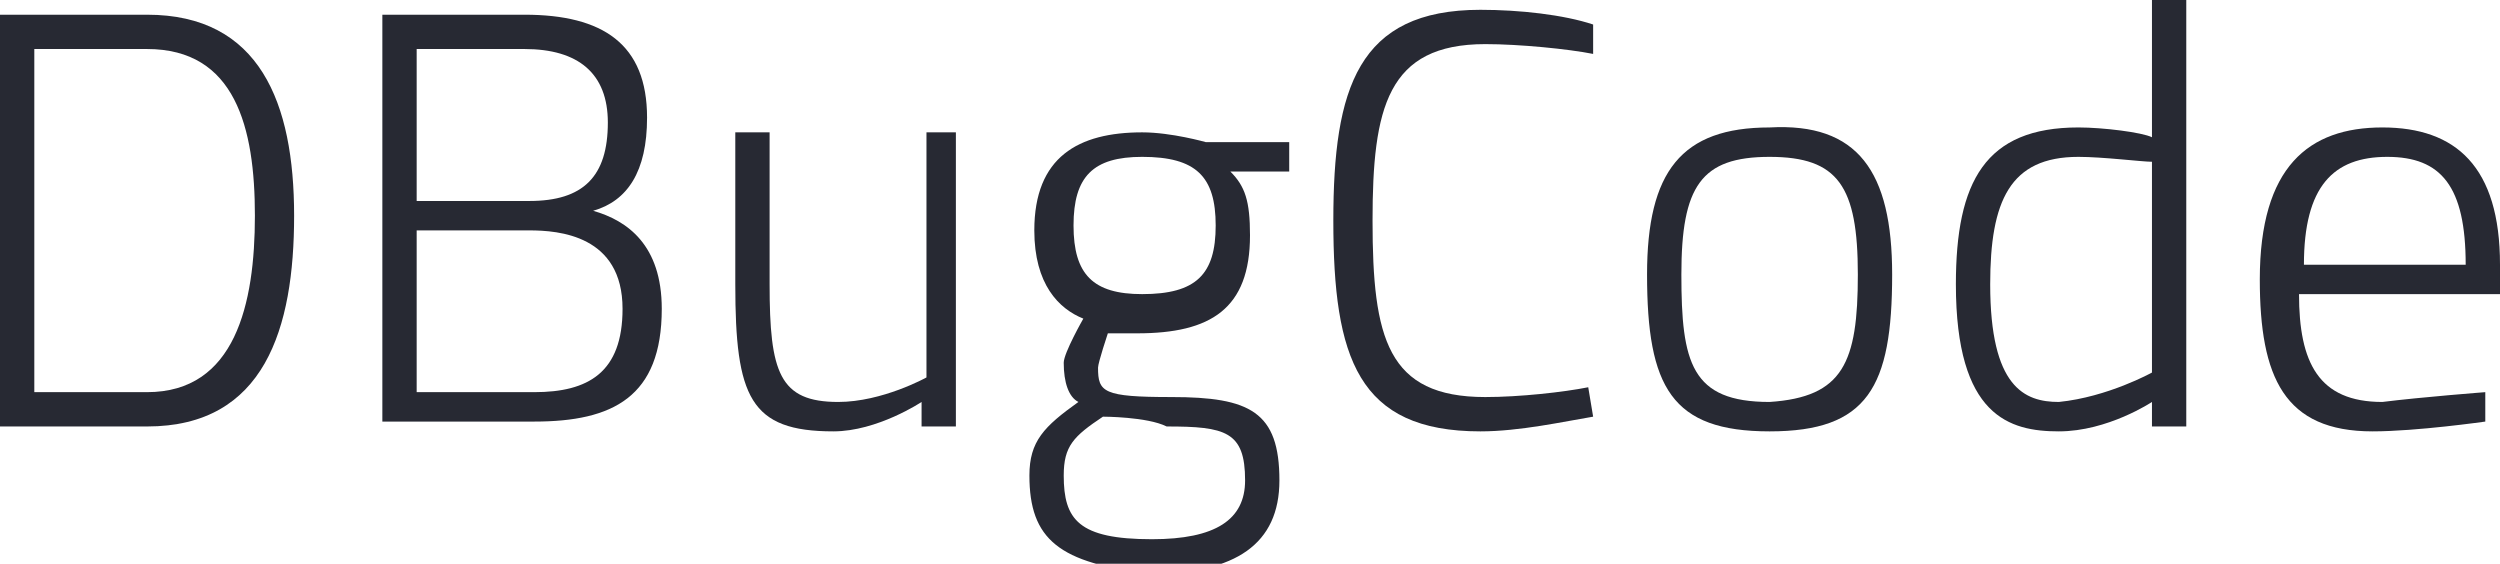 <?xml version="1.0" encoding="utf-8"?>
<!-- Generator: Adobe Illustrator 19.0.0, SVG Export Plug-In . SVG Version: 6.00 Build 0)  -->
<svg version="1.1" id="Capa_1" xmlns="http://www.w3.org/2000/svg" xmlns:xlink="http://www.w3.org/1999/xlink" x="0px" y="0px"
	 viewBox="0 0 51 11.5" style="enable-background:new 0 0 51 11.5;" xml:space="preserve">
<style type="text/css">
	.st0{fill:#272933;}
</style>
<g id="XMLID_28_">
	<path id="XMLID_29_" class="st0" d="M0,8.7V0.3h3c2.3,0,3,1.8,3,4.1c0,2.3-0.6,4.3-3,4.3H0z M3,1H0.7v7H3c1.8,0,2.2-1.8,2.2-3.6
		C5.2,2.6,4.8,1,3,1z"/>
	<path id="XMLID_32_" class="st0" d="M10.7,0.3c1.6,0,2.5,0.6,2.5,2.1c0,1.1-0.4,1.7-1.1,1.9c0.7,0.2,1.4,0.7,1.4,2
		c0,1.8-1,2.3-2.6,2.3H7.8V0.3H10.7z M8.5,1v3.1h2.3c1.1,0,1.6-0.5,1.6-1.6c0-1-0.6-1.5-1.7-1.5H8.5z M8.5,4.7V8h2.4
		c1.1,0,1.8-0.4,1.8-1.7c0-1.5-1.3-1.6-1.9-1.6H8.5z"/>
	<path id="XMLID_36_" class="st0" d="M19.5,2.7v6h-0.7V8.2c0,0-0.9,0.6-1.8,0.6c-1.7,0-2-0.7-2-3V2.7h0.7v3.1c0,1.8,0.2,2.4,1.4,2.4
		c0.9,0,1.8-0.5,1.8-0.5v-5H19.5z"/>
	<path id="XMLID_38_" class="st0" d="M21,9.7c0-0.7,0.3-1,1-1.5c-0.2-0.1-0.3-0.4-0.3-0.8c0-0.2,0.4-0.9,0.4-0.9
		c-0.5-0.2-1-0.7-1-1.8c0-1.5,0.9-2,2.2-2c0.6,0,1.3,0.2,1.3,0.2l1.7,0v0.6l-1.2,0c0.3,0.3,0.4,0.6,0.4,1.3c0,1.5-0.8,2-2.3,2
		c-0.1,0-0.5,0-0.6,0c0,0-0.2,0.6-0.2,0.7c0,0.5,0.1,0.6,1.5,0.6c1.6,0,2.2,0.3,2.2,1.7c0,1.3-0.9,1.9-2.6,1.9
		C21.6,11.5,21,11,21,9.7z M22.5,8.5c-0.6,0.4-0.8,0.6-0.8,1.2c0,0.9,0.3,1.3,1.8,1.3c1.3,0,1.9-0.4,1.9-1.2c0-1-0.4-1.1-1.6-1.1
		C23.4,8.5,22.5,8.5,22.5,8.5z M24.8,4.6c0-1-0.4-1.4-1.5-1.4c-1,0-1.4,0.4-1.4,1.4c0,1,0.4,1.4,1.4,1.4C24.4,6,24.8,5.6,24.8,4.6z"
		/>
	<path id="XMLID_42_" class="st0" d="M32.5,8.5c-0.6,0.1-1.5,0.3-2.3,0.3c-2.5,0-3-1.5-3-4.3c0-2.7,0.5-4.3,3-4.3
		c0.8,0,1.7,0.1,2.3,0.3l0,0.6C32,1,31,0.9,30.3,0.9c-2,0-2.3,1.3-2.3,3.6c0,2.4,0.3,3.6,2.3,3.6c0.7,0,1.6-0.1,2.1-0.2L32.5,8.5z"
		/>
	<path id="XMLID_44_" class="st0" d="M38.6,5.6c0,2.3-0.5,3.2-2.5,3.2c-2,0-2.5-0.9-2.5-3.2c0-2.1,0.7-3,2.5-3
		C37.9,2.5,38.6,3.5,38.6,5.6z M37.9,5.6c0-1.8-0.4-2.4-1.8-2.4c-1.4,0-1.8,0.6-1.8,2.4c0,1.8,0.2,2.6,1.8,2.6
		C37.6,8.1,37.9,7.4,37.9,5.6z"/>
	<path id="XMLID_47_" class="st0" d="M44.6,8.7h-0.7V8.2c0,0-0.9,0.6-1.9,0.6c-1,0-2.1-0.3-2.1-3c0-2.1,0.6-3.2,2.5-3.2
		c0.5,0,1.3,0.1,1.5,0.2V0h0.7V8.7z M43.9,7.6V3.3c-0.2,0-1-0.1-1.5-0.1c-1.4,0-1.8,0.9-1.8,2.6c0,2.1,0.7,2.4,1.4,2.4
		C43,8.1,43.9,7.6,43.9,7.6z"/>
	<path id="XMLID_50_" class="st0" d="M50.7,8l0,0.6c0,0-1.4,0.2-2.3,0.2c-1.8,0-2.3-1.1-2.3-3.1c0-2.3,1-3.1,2.5-3.1
		c1.5,0,2.4,0.8,2.4,2.8L51,6h-4.1c0,1.4,0.4,2.2,1.7,2.2C49.4,8.1,50.7,8,50.7,8z M50.3,5.4c0-1.6-0.5-2.2-1.6-2.2
		c-1.1,0-1.7,0.6-1.7,2.2H50.3z"/>
</g>
</svg>
